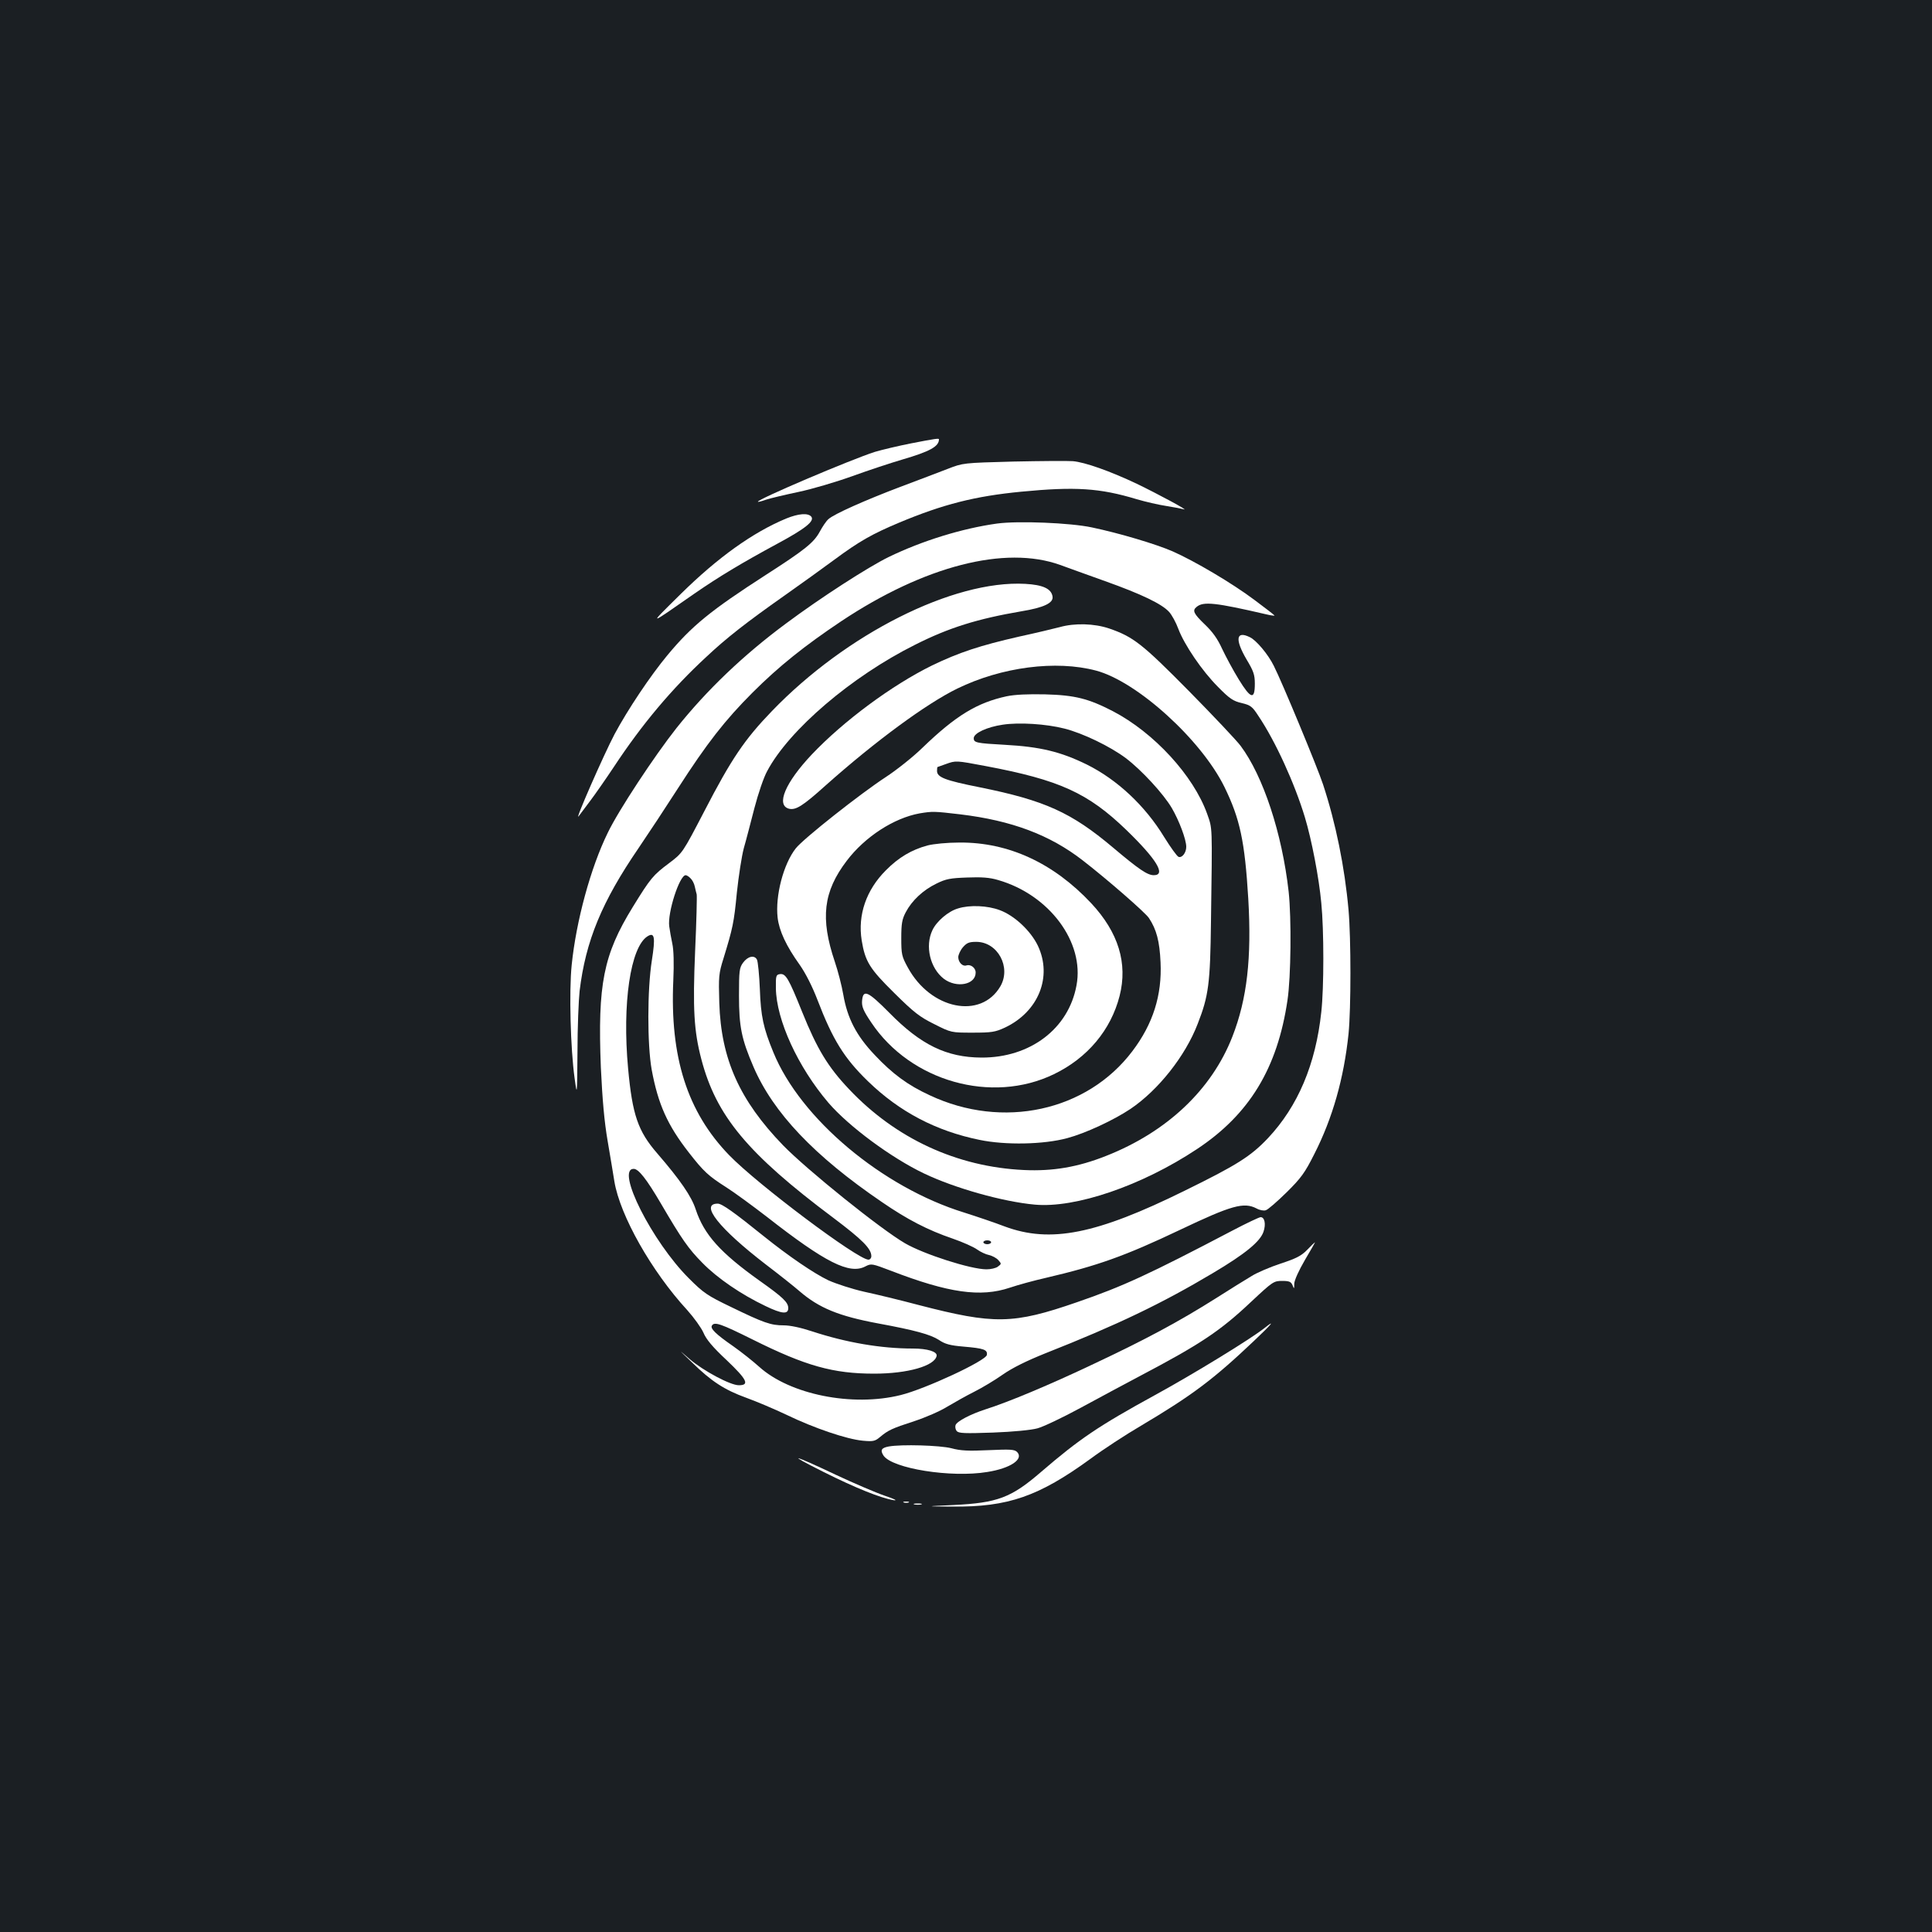 <?xml version="1.0" standalone="no"?>
<!DOCTYPE svg PUBLIC "-//W3C//DTD SVG 20010904//EN"
 "http://www.w3.org/TR/2001/REC-SVG-20010904/DTD/svg10.dtd">
<svg version="1.0" xmlns="http://www.w3.org/2000/svg"
 width="1000pt" height="1000pt" viewBox="0 0 1000 1000"
 preserveAspectRatio="xMidYMid meet">
<rect width="100%" height="100%" fill="#1b1f23"/>
<g transform="translate(0,1000) scale(0.1,-0.1)"
fill="#ffffff" stroke="none">
<path d="M4715 7705 c-66 -13 -150 -33 -187 -44 -125 -40 -614 -248 -605 -258
2 -2 21 3 43 11 21 7 97 25 168 40 71 15 196 52 279 82 83 30 198 68 256 85
144 42 191 68 191 105 0 6 -17 4 -145 -21z"/>
<path d="M5245 7611 c-260 -7 -260 -7 -340 -38 -44 -17 -154 -59 -245 -93
-182 -69 -344 -141 -372 -167 -11 -9 -31 -39 -45 -65 -31 -57 -76 -93 -278
-223 -287 -185 -384 -264 -511 -417 -88 -106 -205 -281 -273 -408 -55 -104
-210 -457 -186 -425 8 11 35 47 60 80 25 33 80 112 122 175 145 220 299 404
480 571 101 95 204 176 403 316 85 60 202 144 260 187 127 94 194 132 332 190
229 96 395 138 634 161 280 27 406 19 598 -39 44 -13 113 -29 153 -35 39 -6
79 -14 90 -17 34 -11 -131 78 -243 132 -139 66 -270 112 -331 117 -26 2 -165
1 -308 -2z"/>
<path d="M4069 7316 c-173 -72 -354 -202 -544 -389 -173 -171 -177 -171 70 1
126 87 244 158 429 258 143 77 194 117 175 140 -17 20 -66 16 -130 -10z"/>
<path d="M5160 7290 c-180 -25 -387 -89 -560 -173 -105 -51 -353 -211 -530
-343 -222 -164 -413 -347 -569 -543 -113 -143 -300 -426 -355 -541 -89 -181
-164 -458 -187 -685 -14 -137 -6 -433 15 -585 13 -95 13 -95 15 135 0 127 6
269 11 315 31 260 116 464 305 740 51 75 142 213 203 308 151 235 245 355 387
497 136 136 270 243 460 370 430 286 848 393 1132 291 37 -14 142 -51 233 -84
188 -67 294 -118 331 -159 14 -15 36 -55 48 -88 31 -82 122 -217 206 -301 59
-60 78 -73 122 -83 46 -11 55 -18 86 -66 89 -132 188 -350 241 -525 35 -116
73 -313 85 -444 14 -140 14 -439 0 -564 -29 -271 -121 -488 -276 -653 -89 -94
-160 -139 -431 -272 -458 -226 -695 -273 -932 -185 -52 20 -147 52 -210 72
-424 131 -847 486 -987 829 -52 126 -65 187 -70 327 -3 74 -10 143 -15 153
-13 25 -47 18 -72 -16 -19 -26 -21 -42 -21 -170 0 -161 13 -225 75 -369 102
-237 314 -461 665 -700 131 -90 237 -145 366 -189 52 -18 108 -43 126 -56 18
-13 46 -26 62 -29 17 -4 38 -15 48 -26 17 -19 17 -20 -2 -34 -10 -8 -37 -14
-59 -14 -81 0 -324 78 -422 135 -127 74 -505 378 -631 507 -225 233 -321 446
-330 738 -4 135 -3 151 22 230 48 157 54 184 69 340 9 85 25 189 36 230 12 41
36 135 55 208 19 73 48 159 66 191 113 213 437 490 766 654 174 88 322 134
550 173 116 19 166 43 161 76 -6 41 -50 61 -142 66 -372 20 -926 -259 -1311
-659 -141 -146 -210 -248 -349 -517 -113 -217 -113 -217 -182 -269 -84 -63
-96 -77 -189 -228 -152 -247 -182 -399 -165 -830 8 -169 18 -281 35 -380 13
-77 29 -171 35 -210 29 -176 192 -465 377 -666 35 -39 73 -92 84 -117 14 -34
47 -74 121 -143 105 -100 119 -129 62 -129 -44 0 -184 75 -254 135 -62 54 -61
53 12 -17 100 -98 168 -142 281 -183 50 -18 145 -58 210 -89 141 -68 309 -125
392 -133 54 -5 64 -3 90 19 42 35 60 44 177 82 58 19 134 52 171 75 37 22 99
57 139 77 40 20 107 60 148 89 50 35 123 71 220 110 375 148 605 259 867 415
170 101 246 164 263 215 13 39 6 75 -15 75 -7 0 -73 -31 -147 -70 -431 -226
-565 -288 -803 -370 -332 -115 -429 -116 -819 -15 -94 25 -222 56 -283 69 -62
14 -145 41 -185 59 -74 35 -206 125 -333 227 -155 125 -218 170 -240 170 -95
0 6 -128 249 -315 71 -54 149 -116 174 -138 101 -87 203 -129 407 -167 190
-35 270 -57 314 -85 32 -22 58 -29 128 -35 106 -9 125 -16 121 -43 -4 -30
-320 -177 -447 -208 -250 -62 -573 3 -732 147 -30 27 -90 75 -134 106 -91 63
-120 92 -110 107 13 21 45 10 212 -73 273 -136 415 -176 628 -176 173 0 313
40 323 92 4 22 -47 38 -123 38 -166 0 -345 31 -522 89 -57 19 -113 31 -146 31
-67 0 -102 12 -273 95 -123 59 -143 73 -218 148 -190 189 -381 567 -286 567
25 0 66 -52 140 -178 110 -188 143 -235 215 -308 78 -80 201 -164 327 -224 85
-41 118 -44 118 -11 0 30 -27 56 -147 141 -205 146 -289 240 -332 370 -22 68
-80 152 -199 290 -100 115 -129 200 -151 440 -31 335 12 629 101 684 36 22 41
-4 22 -125 -24 -151 -24 -436 -1 -565 33 -179 82 -288 192 -429 78 -100 101
-121 195 -181 41 -26 135 -95 209 -152 303 -237 428 -300 510 -257 31 16 34
15 134 -23 296 -114 462 -138 614 -87 41 14 125 37 187 51 265 62 407 112 693
248 269 128 331 145 397 111 16 -9 38 -13 48 -9 11 3 59 45 107 92 76 75 95
102 143 197 96 188 154 395 178 624 13 132 13 492 0 641 -20 223 -66 449 -132
650 -27 83 -213 532 -255 614 -29 59 -91 133 -124 148 -71 35 -78 -11 -17
-115 36 -60 43 -79 43 -126 0 -85 -21 -79 -83 22 -29 47 -67 118 -86 158 -24
53 -50 89 -90 127 -58 56 -66 72 -42 91 35 29 98 22 361 -39 21 -5 41 -8 42
-6 1 1 -45 37 -103 80 -117 88 -311 202 -424 252 -87 38 -279 95 -418 124
-111 24 -384 35 -492 20z m-1586 -1836 c9 -8 19 -27 22 -42 3 -15 8 -33 10
-41 2 -7 -1 -139 -8 -292 -13 -302 -6 -416 32 -561 77 -294 239 -489 684 -822
150 -113 196 -159 196 -198 0 -10 -7 -18 -15 -18 -55 0 -575 390 -721 541
-217 224 -307 508 -289 904 4 89 2 158 -5 190 -6 28 -13 68 -16 90 -10 70 53
265 85 265 5 0 17 -7 25 -16z m1556 -1884 c0 -5 -9 -10 -20 -10 -11 0 -20 5
-20 10 0 6 9 10 20 10 11 0 20 -4 20 -10z"/>
<path d="M5485 6754 c-27 -7 -122 -30 -210 -49 -202 -46 -311 -82 -450 -149
-208 -102 -459 -288 -623 -461 -138 -146 -187 -263 -118 -281 35 -8 70 13 191
122 255 227 520 422 680 500 230 112 511 148 718 93 212 -56 545 -358 665
-603 80 -164 105 -280 123 -577 18 -308 -6 -519 -82 -714 -107 -275 -339 -494
-654 -618 -146 -58 -276 -80 -425 -73 -347 16 -664 163 -905 418 -110 116
-166 209 -243 400 -70 174 -85 200 -115 196 -20 -3 -22 -8 -21 -73 2 -164 114
-408 272 -593 105 -122 325 -285 495 -366 159 -76 408 -146 572 -161 211 -20
555 98 840 287 272 180 417 419 469 771 18 120 21 423 6 562 -34 302 -132 599
-249 755 -20 27 -140 154 -266 282 -243 246 -289 282 -414 325 -77 26 -178 29
-256 7z"/>
<path d="M5210 6396 c-152 -33 -262 -99 -435 -266 -49 -48 -135 -116 -190
-152 -129 -84 -427 -319 -466 -369 -64 -81 -107 -246 -94 -359 8 -68 44 -146
115 -245 30 -43 65 -112 91 -180 79 -206 138 -302 262 -422 163 -158 352 -257
577 -303 135 -28 332 -24 454 9 94 25 240 93 327 151 145 98 284 274 348 440
57 146 65 208 69 530 7 510 8 477 -20 558 -71 198 -275 420 -488 531 -126 65
-196 83 -350 87 -89 2 -157 -1 -200 -10z m299 -167 c96 -24 238 -93 318 -153
82 -62 195 -185 238 -258 38 -65 75 -163 75 -201 0 -31 -22 -59 -40 -52 -8 3
-41 49 -74 102 -99 163 -244 298 -401 376 -135 66 -240 92 -426 102 -145 8
-159 11 -159 34 0 26 68 58 150 70 85 13 225 4 319 -20z m-408 -194 c383 -72
530 -139 729 -331 156 -151 207 -234 142 -234 -33 0 -77 30 -211 143 -216 182
-353 244 -690 312 -181 36 -221 52 -221 85 0 11 1 20 3 20 1 0 20 7 42 15 53
19 52 19 206 -10z m-131 -250 c266 -32 464 -106 635 -239 124 -96 323 -269
342 -298 39 -59 55 -119 60 -229 8 -170 -39 -319 -146 -460 -235 -311 -671
-406 -1049 -228 -113 52 -193 111 -285 209 -95 100 -141 190 -162 311 -8 47
-28 124 -44 171 -76 225 -60 363 62 523 94 124 244 221 377 245 67 11 74 11
210 -5z"/>
<path d="M4801 5624 c-82 -22 -150 -62 -216 -129 -101 -101 -146 -230 -125
-362 18 -110 41 -147 170 -274 101 -100 131 -123 206 -160 87 -44 88 -44 198
-44 99 0 117 3 167 26 174 82 247 263 171 424 -37 77 -121 156 -197 184 -63
24 -156 28 -216 9 -50 -14 -112 -67 -133 -113 -39 -82 -12 -196 59 -251 66
-50 165 -31 165 32 0 25 -26 44 -48 37 -19 -7 -42 16 -42 43 0 12 11 36 24 51
20 23 32 28 69 28 111 0 182 -131 125 -230 -101 -173 -361 -120 -479 97 -32
58 -34 69 -34 153 0 74 4 97 23 133 32 61 90 115 158 148 50 25 73 29 160 32
75 3 117 0 160 -13 265 -76 448 -322 406 -545 -41 -225 -240 -375 -492 -374
-181 1 -314 66 -477 232 -112 113 -136 123 -141 61 -2 -29 6 -50 48 -112 203
-304 623 -423 945 -267 174 84 295 229 340 405 43 169 -6 329 -147 480 -195
208 -428 316 -682 314 -63 0 -134 -7 -165 -15z"/>
<path d="M6766 3531 c-30 -31 -57 -45 -137 -71 -54 -18 -123 -47 -151 -65 -29
-17 -114 -70 -188 -117 -189 -119 -358 -210 -630 -338 -223 -106 -440 -197
-560 -235 -77 -25 -146 -61 -154 -81 -3 -9 -1 -23 6 -31 10 -12 41 -13 187 -8
106 4 198 13 231 22 30 8 131 56 225 107 93 51 229 123 300 161 319 168 420
235 583 389 109 102 115 106 158 106 37 0 46 -4 54 -22 8 -21 9 -21 9 8 1 18
23 67 55 122 30 51 54 92 52 92 -1 0 -19 -17 -40 -39z"/>
<path d="M6545 3126 c-77 -60 -366 -237 -567 -347 -292 -160 -390 -226 -591
-399 -153 -132 -224 -159 -452 -170 -150 -7 -150 -7 -5 -8 288 -3 447 53 714
247 66 49 184 126 261 171 266 158 375 240 585 439 94 89 114 114 55 67z"/>
<path d="M4600 2513 c-38 -7 -45 -19 -27 -47 45 -67 349 -116 537 -85 121 19
191 67 154 104 -14 13 -35 14 -147 9 -105 -5 -145 -3 -193 10 -59 15 -258 21
-324 9z"/>
<path d="M4263 2381 c164 -82 295 -135 363 -146 22 -3 2 7 -46 23 -47 16 -161
65 -255 109 -223 106 -264 115 -62 14z"/>
<path d="M4678 2223 c6 -2 18 -2 25 0 6 3 1 5 -13 5 -14 0 -19 -2 -12 -5z"/>
<path d="M4733 2213 c9 -2 25 -2 35 0 9 3 1 5 -18 5 -19 0 -27 -2 -17 -5z"/>
</g>
</svg>
